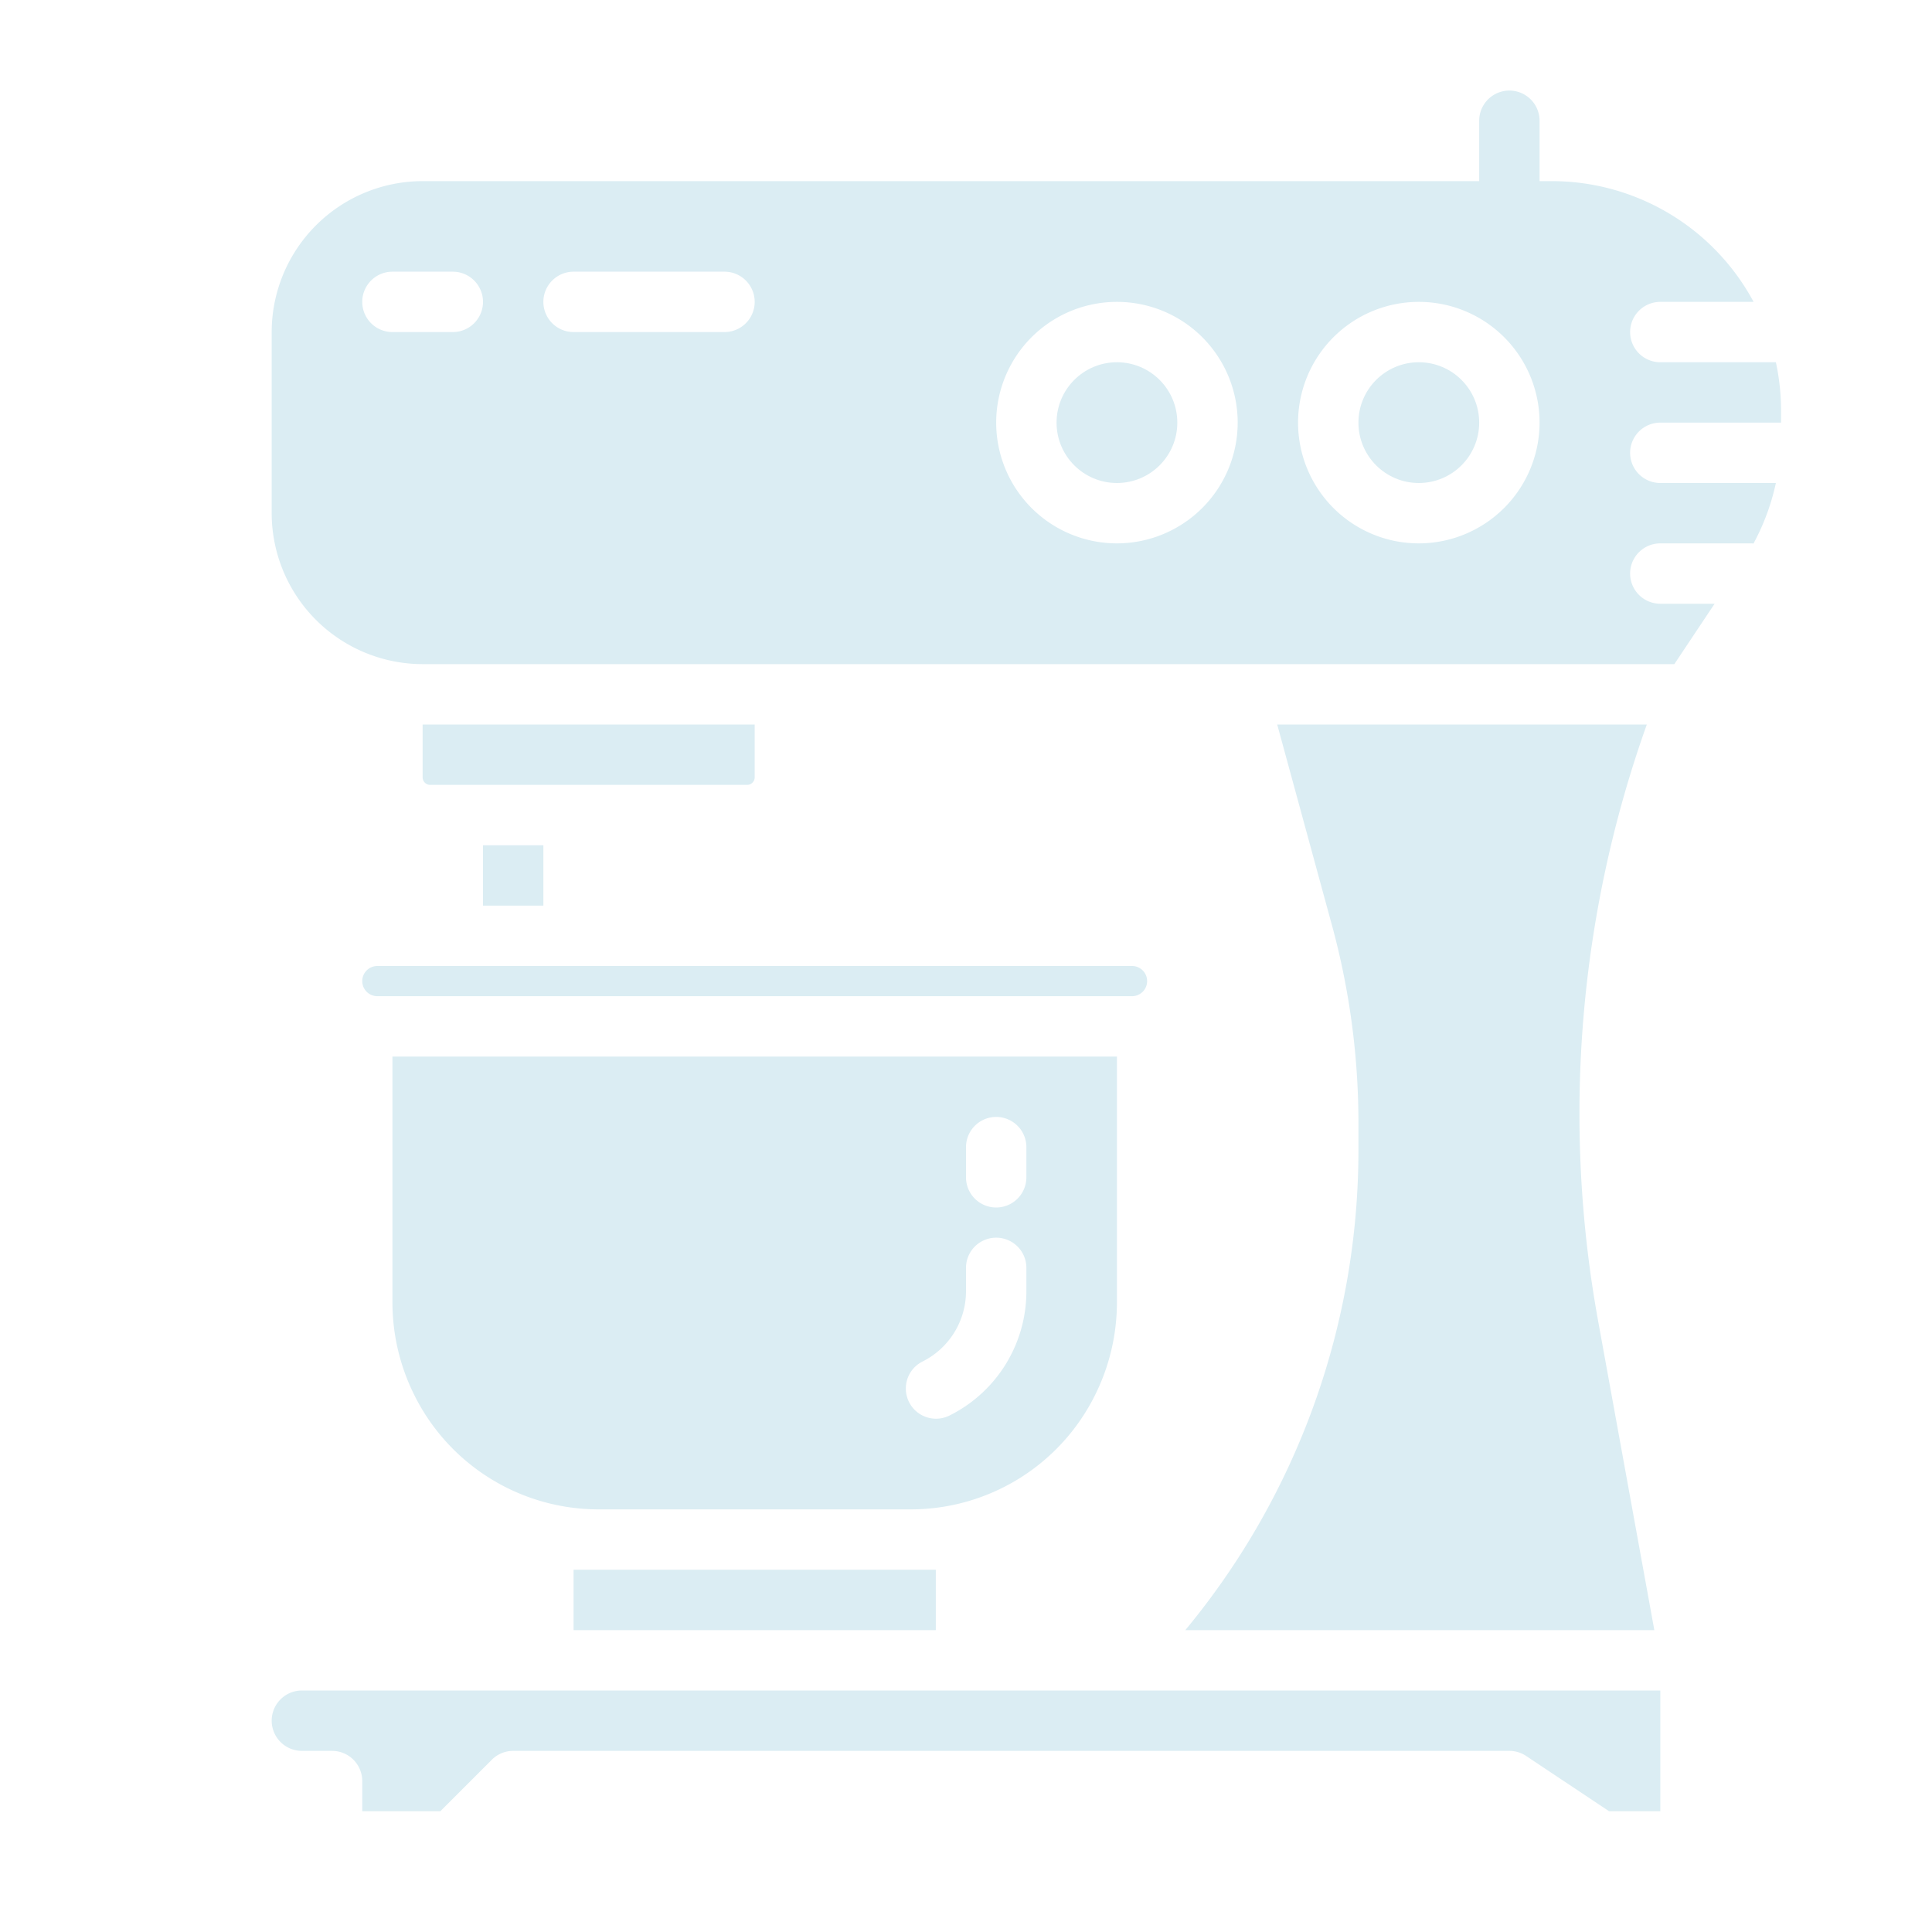 <?xml version="1.0"?>
<svg xmlns="http://www.w3.org/2000/svg" fill="#DBEDF3"  viewBox="0 0 512 512" width="512" height="512">
    <g id="solid">
        <rect x="152" y="416" width="96" height="16" />
        <path d="M112,206a2,2,0,0,0,2,2h84a2,2,0,0,0,2-2V192H112Z" />
        <path
            d="M290.211,369.689A55.117,55.117,0,0,0,296,345.167V280H104v65.167a55.109,55.109,0,0,0,5.789,24.521A54.531,54.531,0,0,0,158.833,400h82.334A54.532,54.532,0,0,0,290.211,369.689ZM272,342.111a36.744,36.744,0,0,1-20.422,33.044,8,8,0,0,1-7.156-14.31A20.833,20.833,0,0,0,256,342.111V336a8,8,0,0,1,16,0ZM272,312a8,8,0,0,1-16,0v-8a8,8,0,0,1,16,0Z" />
        <rect x="128" y="224" width="16" height="16" />
        <path
            d="M72,456a8.009,8.009,0,0,0,8,8h8a8,8,0,0,1,8,8v8h20.687l13.656-13.657A8,8,0,0,1,136,464H400a8.005,8.005,0,0,1,4.438,1.344L426.422,480H440V448H80A8.009,8.009,0,0,0,72,456Z" />
        <path
            d="M338.474,192l14.506,53.193A199.162,199.162,0,0,1,360,297.6v7.2A199.3,199.3,0,0,1,314.115,432h124.3l-14.872-81.8A307.039,307.039,0,0,1,436.424,192Z" />
        <circle cx="296" cy="112" r="16" />
        <circle cx="376" cy="112" r="16" />
        <path d="M96,260a4,4,0,0,0,4,4H300a4,4,0,0,0,0-8H100A4,4,0,0,0,96,260Z" />
        <path
            d="M440,112h32v-3.155A60.912,60.912,0,0,0,470.629,96H440a8,8,0,0,1,0-16h24.72c-.9-1.672-1.876-3.312-2.939-4.906A60.724,60.724,0,0,0,411.155,48H408V32a8,8,0,0,0-16,0V48H112A40.045,40.045,0,0,0,72,88v48a40.045,40.045,0,0,0,40,40H443.719l10.666-16H440a8,8,0,0,1,0-16h24c.236,0,.469.015.7.035A60.508,60.508,0,0,0,470.629,128H440a8,8,0,0,1,0-16ZM120,88H104a8,8,0,0,1,0-16h16a8,8,0,0,1,0,16Zm72,0H152a8,8,0,0,1,0-16h40a8,8,0,0,1,0,16Zm104,56a32,32,0,1,1,32-32A32.036,32.036,0,0,1,296,144Zm80,0a32,32,0,1,1,32-32A32.036,32.036,0,0,1,376,144Z" />
    </g>
</svg>